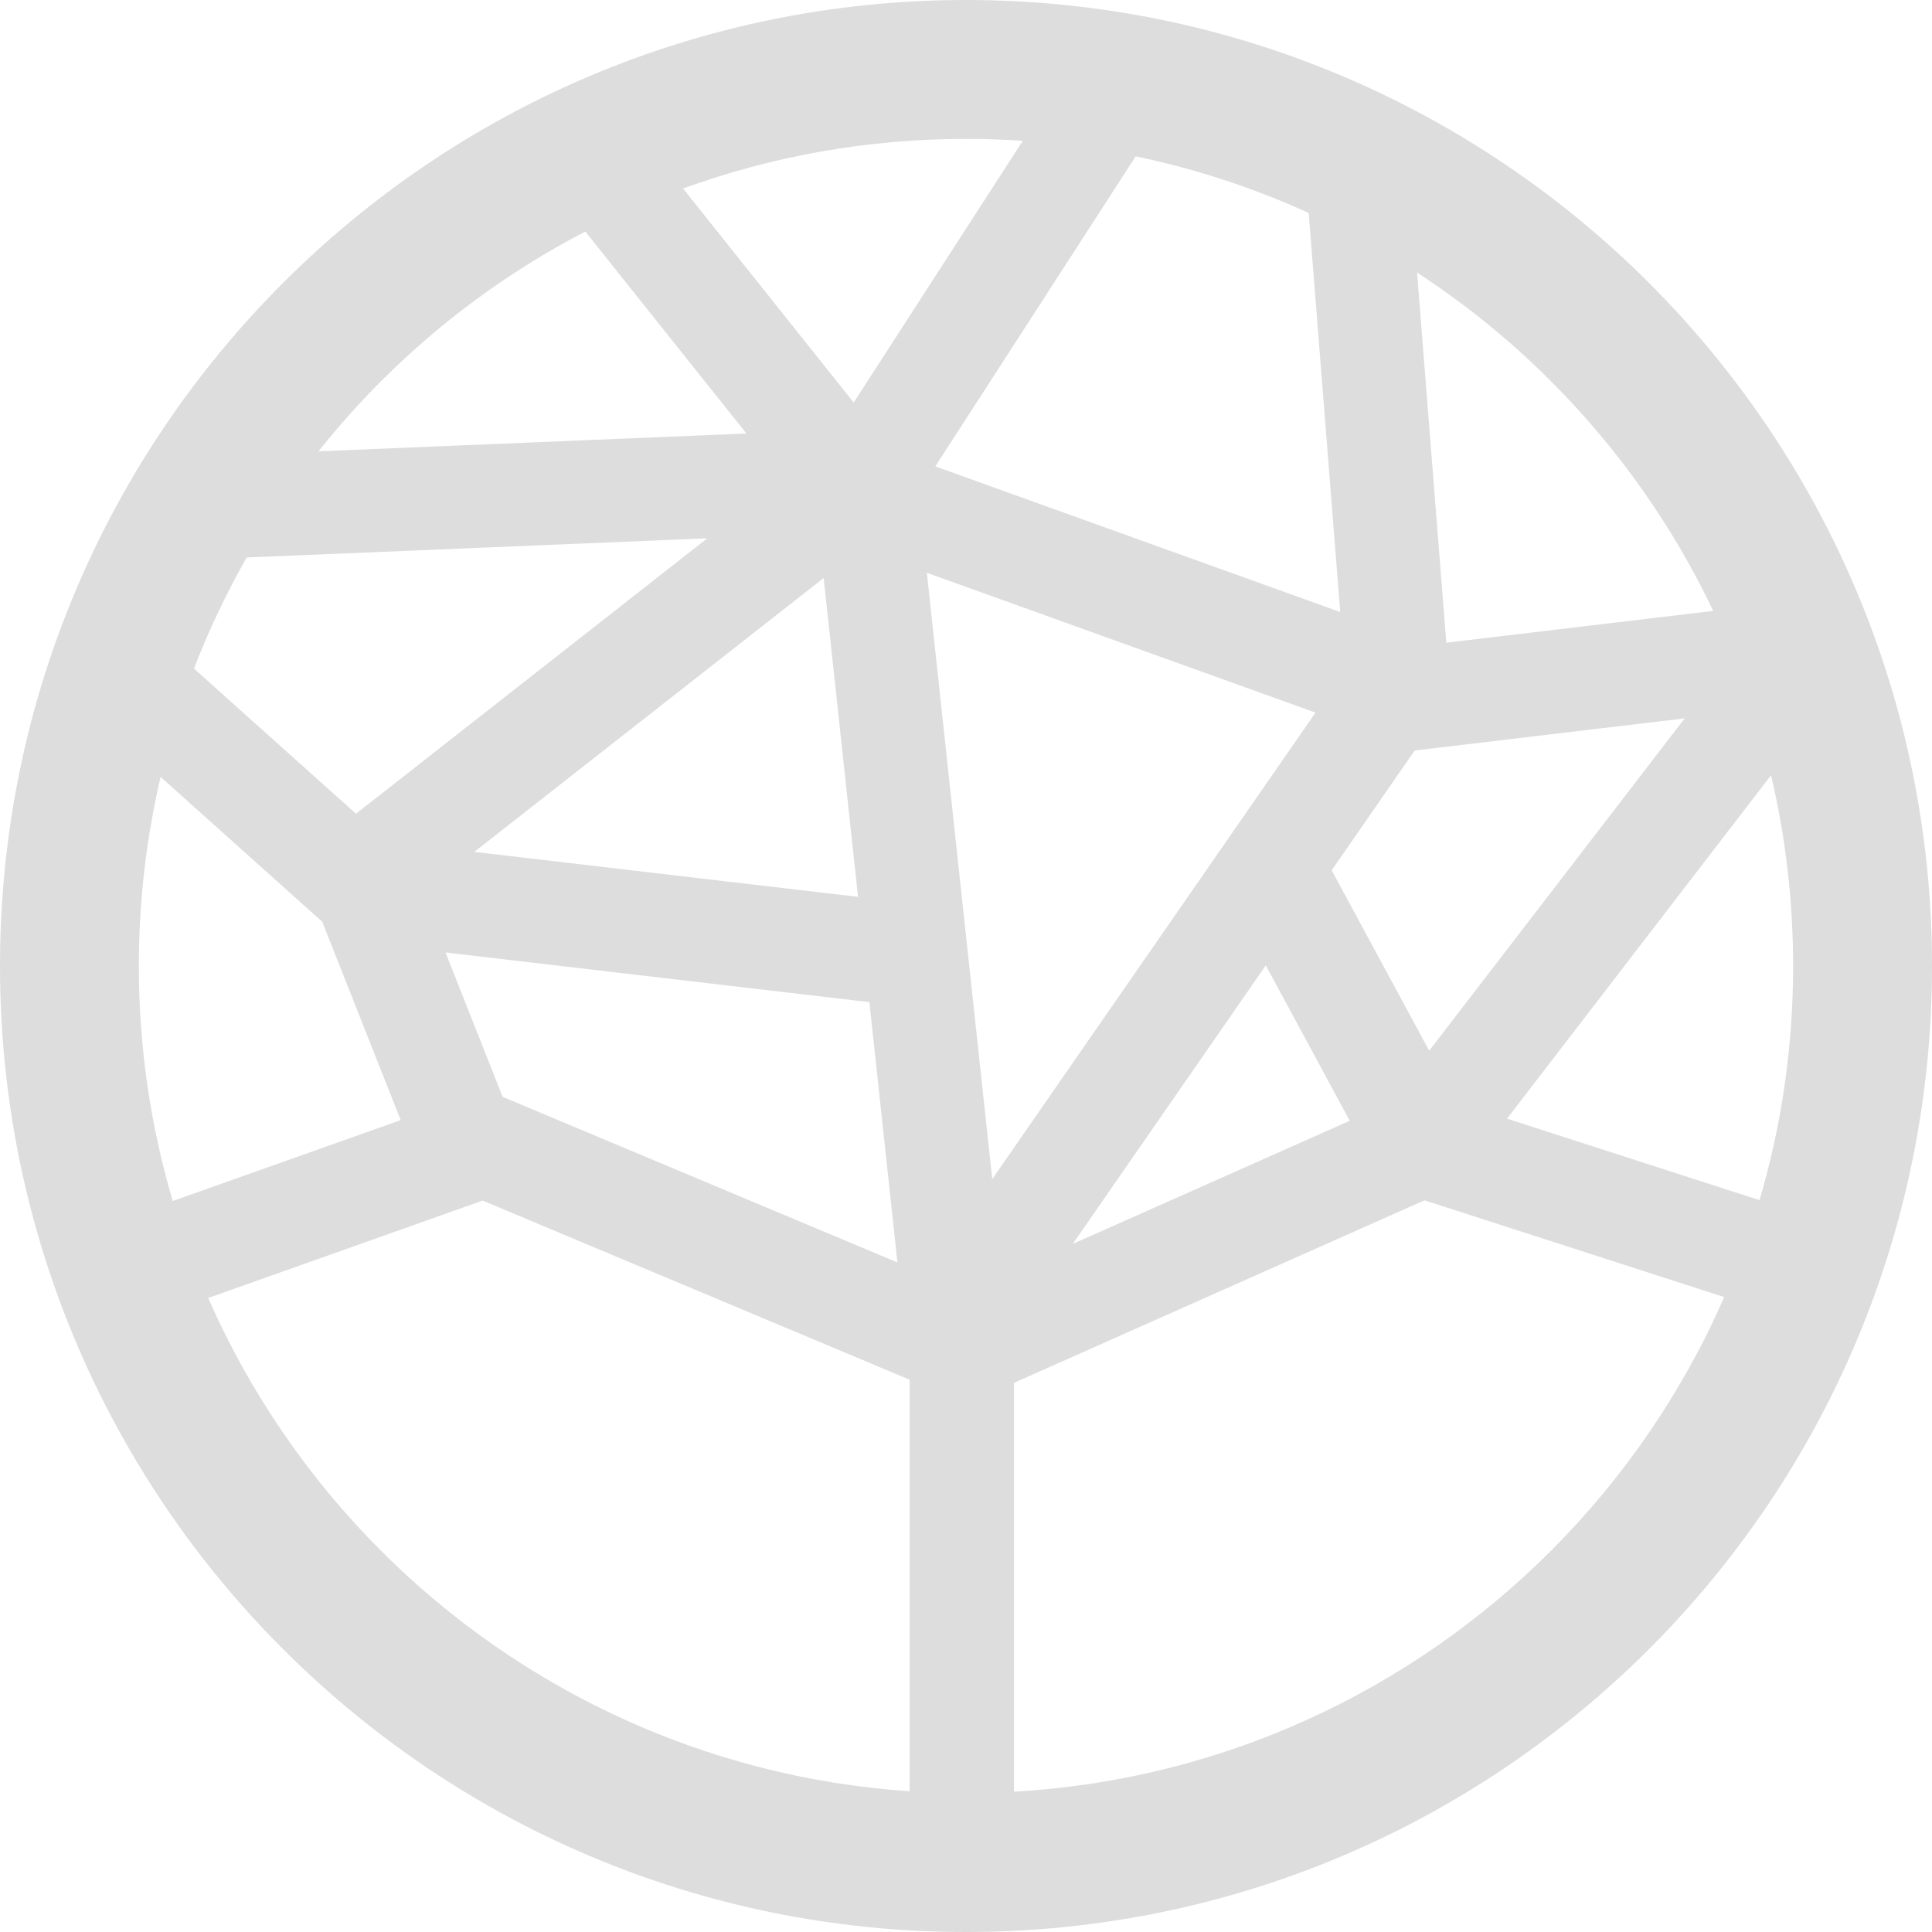 <svg xmlns="http://www.w3.org/2000/svg" viewBox="0 0 512 512">
  <defs>
    <style>
      .t {
        fill: #dddddd;
      }
    </style>
  </defs>
  <path
     d="m 352.909,230.639 25.846,47.814 67.707,-88.076 -71.553,8.512 z m -107.279,-78.845 17.324,160.676 85.67,-123.622 z m -127.56,100.624 15.136,38.263 0.44,0.18 104.182,43.698 -7.433,-68.984 z m 100.206,-99.235 -92.573,72.571 101.685,11.919 z m 248.017,164.872 c 5.805,-19.681 8.902,-40.501 8.902,-62.061 0,-17.393 -2.018,-34.317 -5.855,-50.542 l -69.964,91.003 z M 268.718,474.826 c 55.478,-3.167 105.421,-26.964 142.277,-63.829 19.222,-19.222 34.897,-41.99 45.937,-67.256 L 377.506,318.096 268.718,366.469 Z M 55.168,343.981 c 11.05,25.156 26.675,47.854 45.837,67.016 36.366,36.365 85.47,60.023 140.049,63.699 V 365.63 L 127.91,318.166 Z M 42.56,205.893 c -3.756,16.105 -5.765,32.869 -5.765,50.102 0,21.639 3.147,42.539 8.982,62.28 L 106.19,296.846 85.4,244.276 Z m 22.809,-58.154 c -5.355,9.411 -10.031,19.242 -13.967,29.442 l 42.94,38.473 93.103,-73 z M 155.115,61.361 c -20.051,10.41 -38.284,23.807 -54.109,39.642 -5.884,5.874 -11.419,12.088 -16.604,18.602 L 197.805,114.88 Z M 271.056,37.314 c -4.975,-0.34 -9.991,-0.51 -15.046,-0.51 -26.345,0 -51.592,4.646 -74.99,13.157 l 45.218,56.716 z m 75.759,19.122 c -14.516,-6.604 -29.862,-11.669 -45.847,-15.006 l -53.1,82.171 107.309,38.593 z m 64.18,44.567 C 400.235,90.234 388.346,80.573 375.538,72.231 l 7.753,98.086 70.734,-8.422 C 443.214,139.177 428.598,118.597 410.995,101.003 M 256.01,0 C 326.694,0 390.694,28.653 437.02,74.988 483.357,121.314 512,185.313 512,255.995 512,326.687 483.357,390.696 437.02,437.012 390.694,483.347 326.694,512 256.01,512 185.316,512 121.306,483.347 74.99,437.012 28.653,390.696 0,326.687 0,255.995 0,185.313 28.653,121.314 74.99,74.988 121.306,28.653 185.316,0 256.01,0 m 101.685,297.016 -22.249,-41.181 -51.152,73.819 z"
     class="t" />
</svg>
